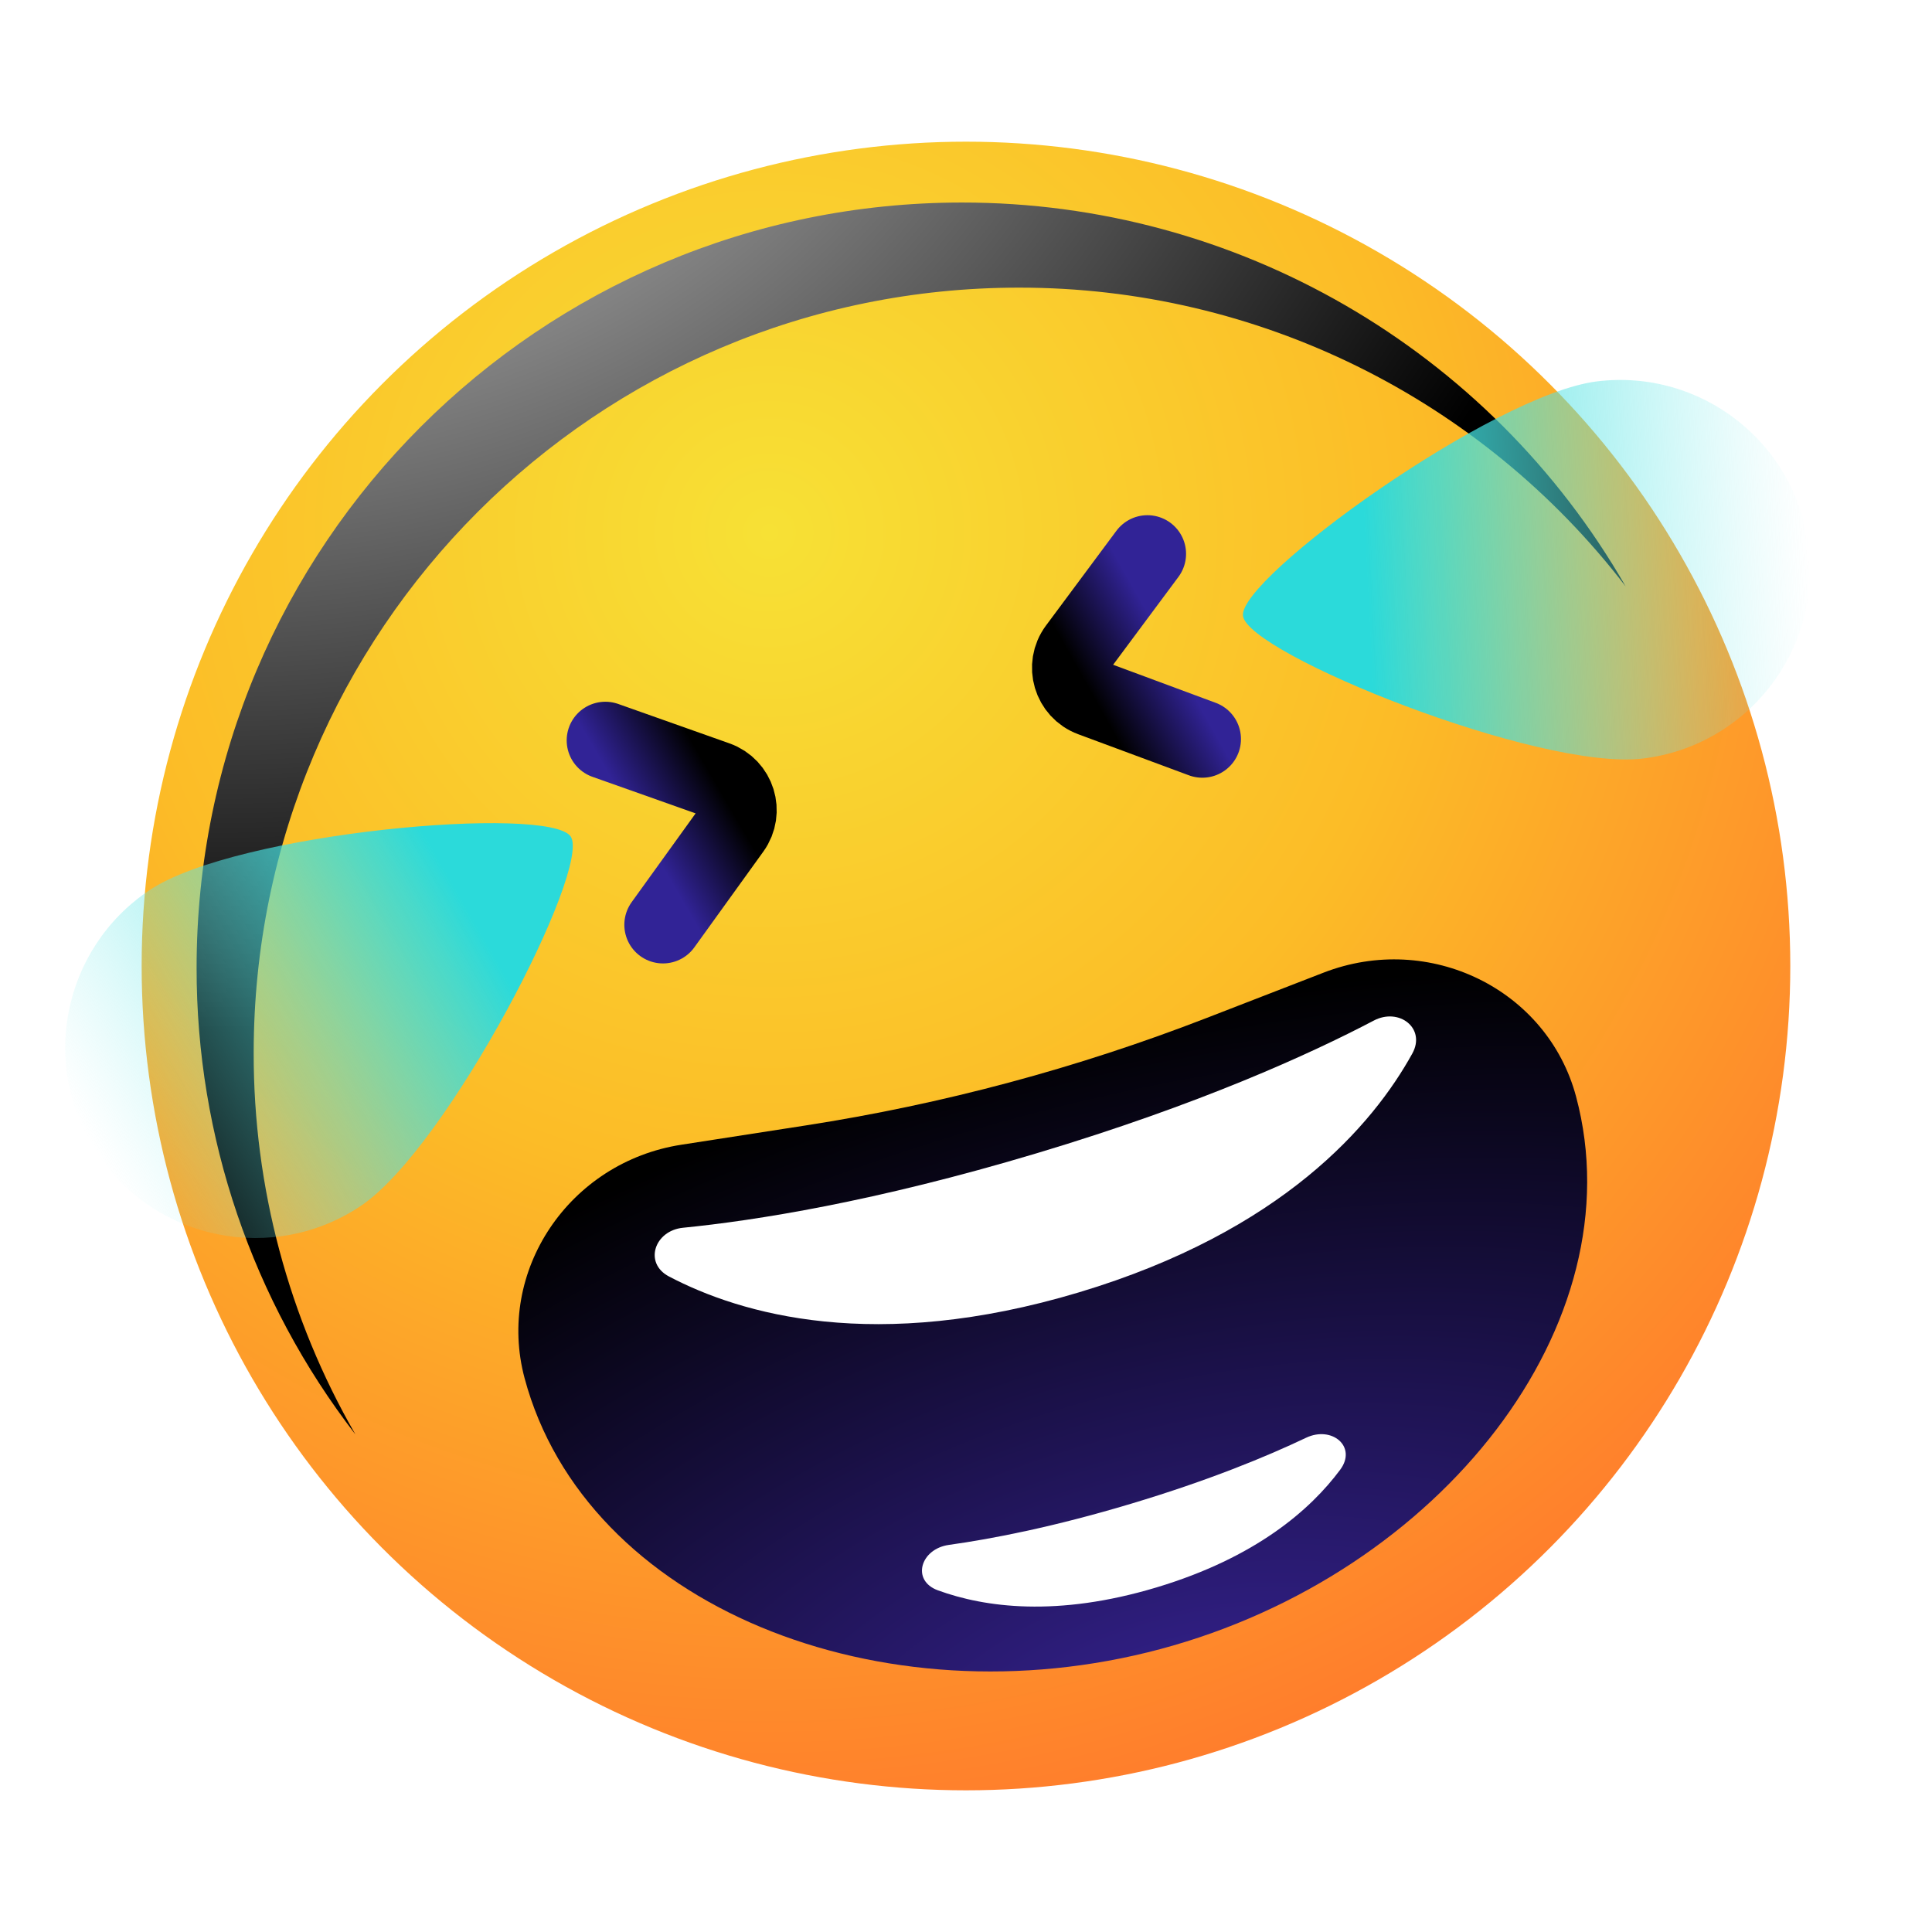 <svg xmlns="http://www.w3.org/2000/svg" width="300" height="300" viewBox="0 0 300 300" fill="none">
<circle cx="149.995" cy="150" r="128" fill="url(#paint0_radial)"/>
<g style="mix-blend-mode:screen">
<path d="M149.386 31.449C83.754 31.449 30.528 84.657 30.528 150.29C30.497 176.502 39.169 201.982 55.184 222.732C44.808 204.721 39.361 184.292 39.392 163.505C39.392 97.873 92.6 44.664 158.233 44.664C195.141 44.635 229.961 61.785 252.435 91.063C231.239 54.172 191.933 31.433 149.386 31.449Z" fill="url(#paint1_radial)"/>
</g>
<g filter="url(#filter0_di)">
<path d="M93.995 112.967L111.276 119.09C114.418 120.204 115.611 124.021 113.663 126.726L102.946 141.601" stroke="url(#paint2_linear)" stroke-width="12" stroke-linecap="round"/>
</g>
<g filter="url(#filter1_di)">
<path d="M186.697 112.763L169.509 106.385C166.384 105.225 165.247 101.39 167.235 98.715L178.171 84" stroke="url(#paint3_linear)" stroke-width="12" stroke-linecap="round"/>
</g>
<path d="M248.003 59.219C264.172 57.249 278.878 68.764 280.842 84.938C282.812 101.107 271.304 115.812 255.129 117.782C238.955 119.753 193.723 101.484 193.009 95.627C192.302 89.775 231.835 61.196 248.003 59.219Z" fill="url(#paint4_linear)"/>
<path d="M56.041 187.242C42.513 196.313 24.19 192.697 15.121 179.16C6.05 165.632 9.661 147.311 23.194 138.237C36.728 129.163 85.331 124.994 88.617 129.895C91.896 134.794 69.567 178.165 56.041 187.242Z" fill="url(#paint5_linearr)"/>
<path d="M180.221 256.057C136.766 267.701 90.919 249.313 81.46 214.01C77.002 197.373 88.36 180.457 105.804 177.752L125.078 174.763C146.366 171.462 167.244 165.868 187.33 158.083L205.516 151.034C221.976 144.655 240.27 153.626 244.728 170.262C254.187 205.565 223.677 244.414 180.221 256.057Z" fill="url(#paint6_radial)"/>
<path d="M103.875 198.208C99.932 196.135 101.625 191.086 106.058 190.645C117.176 189.539 135.792 186.634 161.044 179.057C186.292 171.486 203.43 163.669 213.32 158.474C217.264 156.402 221.457 159.687 219.304 163.587C213.21 174.629 199.145 191.195 167.526 200.679C135.901 210.167 115.039 204.074 103.875 198.208Z" fill="white"/>
<path d="M145.646 246.95C141.46 245.427 142.931 240.506 147.343 239.891C154.109 238.947 163.631 237.099 175.653 233.492C187.671 229.889 196.635 226.192 202.802 223.257C206.825 221.343 210.761 224.642 208.104 228.218C203.499 234.413 195.013 241.864 179.552 246.502C164.087 251.142 152.9 249.589 145.646 246.95Z" fill="white"/>
<defs>
<filter id="filter0_di" x="85.478" y="100.477" width="41.893" height="50.641" filterUnits="userSpaceOnUse" color-interpolation-filters="sRGB">
<feFlood flood-opacity="0" result="BackgroundImageFix"/>
<feColorMatrix in="SourceAlpha" type="matrix" values="0 0 0 0 0 0 0 0 0 0 0 0 0 0 0 0 0 0 127 0"/>
<feOffset dy="1"/>
<feGaussianBlur stdDeviation="0.5"/>
<feColorMatrix type="matrix" values="0 0 0 0 1 0 0 0 0 1 0 0 0 0 1 0 0 0 0.35 0"/>
<feBlend mode="normal" in2="BackgroundImageFix" result="effect1_dropShadow"/>
<feBlend mode="normal" in="SourceGraphic" in2="effect1_dropShadow" result="shape"/>
<feColorMatrix in="SourceAlpha" type="matrix" values="0 0 0 0 0 0 0 0 0 0 0 0 0 0 0 0 0 0 127 0" result="hardAlpha"/>
<feOffset dy="1"/>
<feGaussianBlur stdDeviation="1"/>
<feComposite in2="hardAlpha" operator="arithmetic" k2="-1" k3="1"/>
<feColorMatrix type="matrix" values="0 0 0 0 0 0 0 0 0 0 0 0 0 0 0 0 0 0 0.25 0"/>
<feBlend mode="normal" in2="shape" result="effect2_innerShadow"/>
</filter>
<filter id="filter1_di" x="153.734" y="76.542" width="41.421" height="50.416" filterUnits="userSpaceOnUse" color-interpolation-filters="sRGB">
<feFlood flood-opacity="0" result="BackgroundImageFix"/>
<feColorMatrix in="SourceAlpha" type="matrix" values="0 0 0 0 0 0 0 0 0 0 0 0 0 0 0 0 0 0 127 0"/>
<feOffset dy="1"/>
<feGaussianBlur stdDeviation="0.5"/>
<feColorMatrix type="matrix" values="0 0 0 0 1 0 0 0 0 1 0 0 0 0 1 0 0 0 0.35 0"/>
<feBlend mode="normal" in2="BackgroundImageFix" result="effect1_dropShadow"/>
<feBlend mode="normal" in="SourceGraphic" in2="effect1_dropShadow" result="shape"/>
<feColorMatrix in="SourceAlpha" type="matrix" values="0 0 0 0 0 0 0 0 0 0 0 0 0 0 0 0 0 0 127 0" result="hardAlpha"/>
<feOffset dy="1"/>
<feGaussianBlur stdDeviation="1"/>
<feComposite in2="hardAlpha" operator="arithmetic" k2="-1" k3="1"/>
<feColorMatrix type="matrix" values="0 0 0 0 0 0 0 0 0 0 0 0 0 0 0 0 0 0 0.25 0"/>
<feBlend mode="normal" in2="shape" result="effect2_innerShadow"/>
</filter>
<radialGradient id="paint0_radial" cx="0" cy="0" r="1" gradientUnits="userSpaceOnUse" gradientTransform="translate(119.661 83.063) scale(200.563)">
<stop stop-color="#F7E135"/>
<stop offset="0.5" stop-color="#FCBC27"/>
<stop offset="1" stop-color="#FF7E2C"/>
</radialGradient>
<radialGradient id="paint1_radial" cx="0" cy="0" r="1" gradientUnits="userSpaceOnUse" gradientTransform="translate(35.134 -31.8) scale(222.199 191.536)">
<stop stop-color="white"/>
<stop offset="1"/>
</radialGradient>
<linearGradient id="paint2_linear" x1="110.439" y1="118.251" x2="98.53" y2="125.163" gradientUnits="userSpaceOnUse">
<stop/>
<stop offset="1" stop-color="#312396"/>
</linearGradient>
<linearGradient id="paint3_linear" x1="170.333" y1="107.236" x2="182.343" y2="100.502" gradientUnits="userSpaceOnUse">
<stop/>
<stop offset="1" stop-color="#312396"/>
</linearGradient>
<linearGradient id="paint4_linear" x1="212.33" y1="91.994" x2="281.061" y2="88.465" gradientUnits="userSpaceOnUse">
<stop stop-color="#2BDADA"/>
<stop offset="1" stop-color="#85EDED" stop-opacity="0"/>
</linearGradient>
<linearGradient id="paint5_linearr" x1="73.03" y1="141.875" x2="13.33" y2="176.114" gradientUnits="userSpaceOnUse">
<stop stop-color="#2BDADA"/>
<stop offset="1" stop-color="#85EDED" stop-opacity="0"/>
</linearGradient>
<radialGradient id="paint6_radial" cx="0" cy="0" r="1" gradientUnits="userSpaceOnUse" gradientTransform="translate(185.152 272.209) rotate(-15) scale(202.669 113.865)">
<stop stop-color="#372396"/>
<stop offset="1"/>
</radialGradient>
</defs>
</svg>